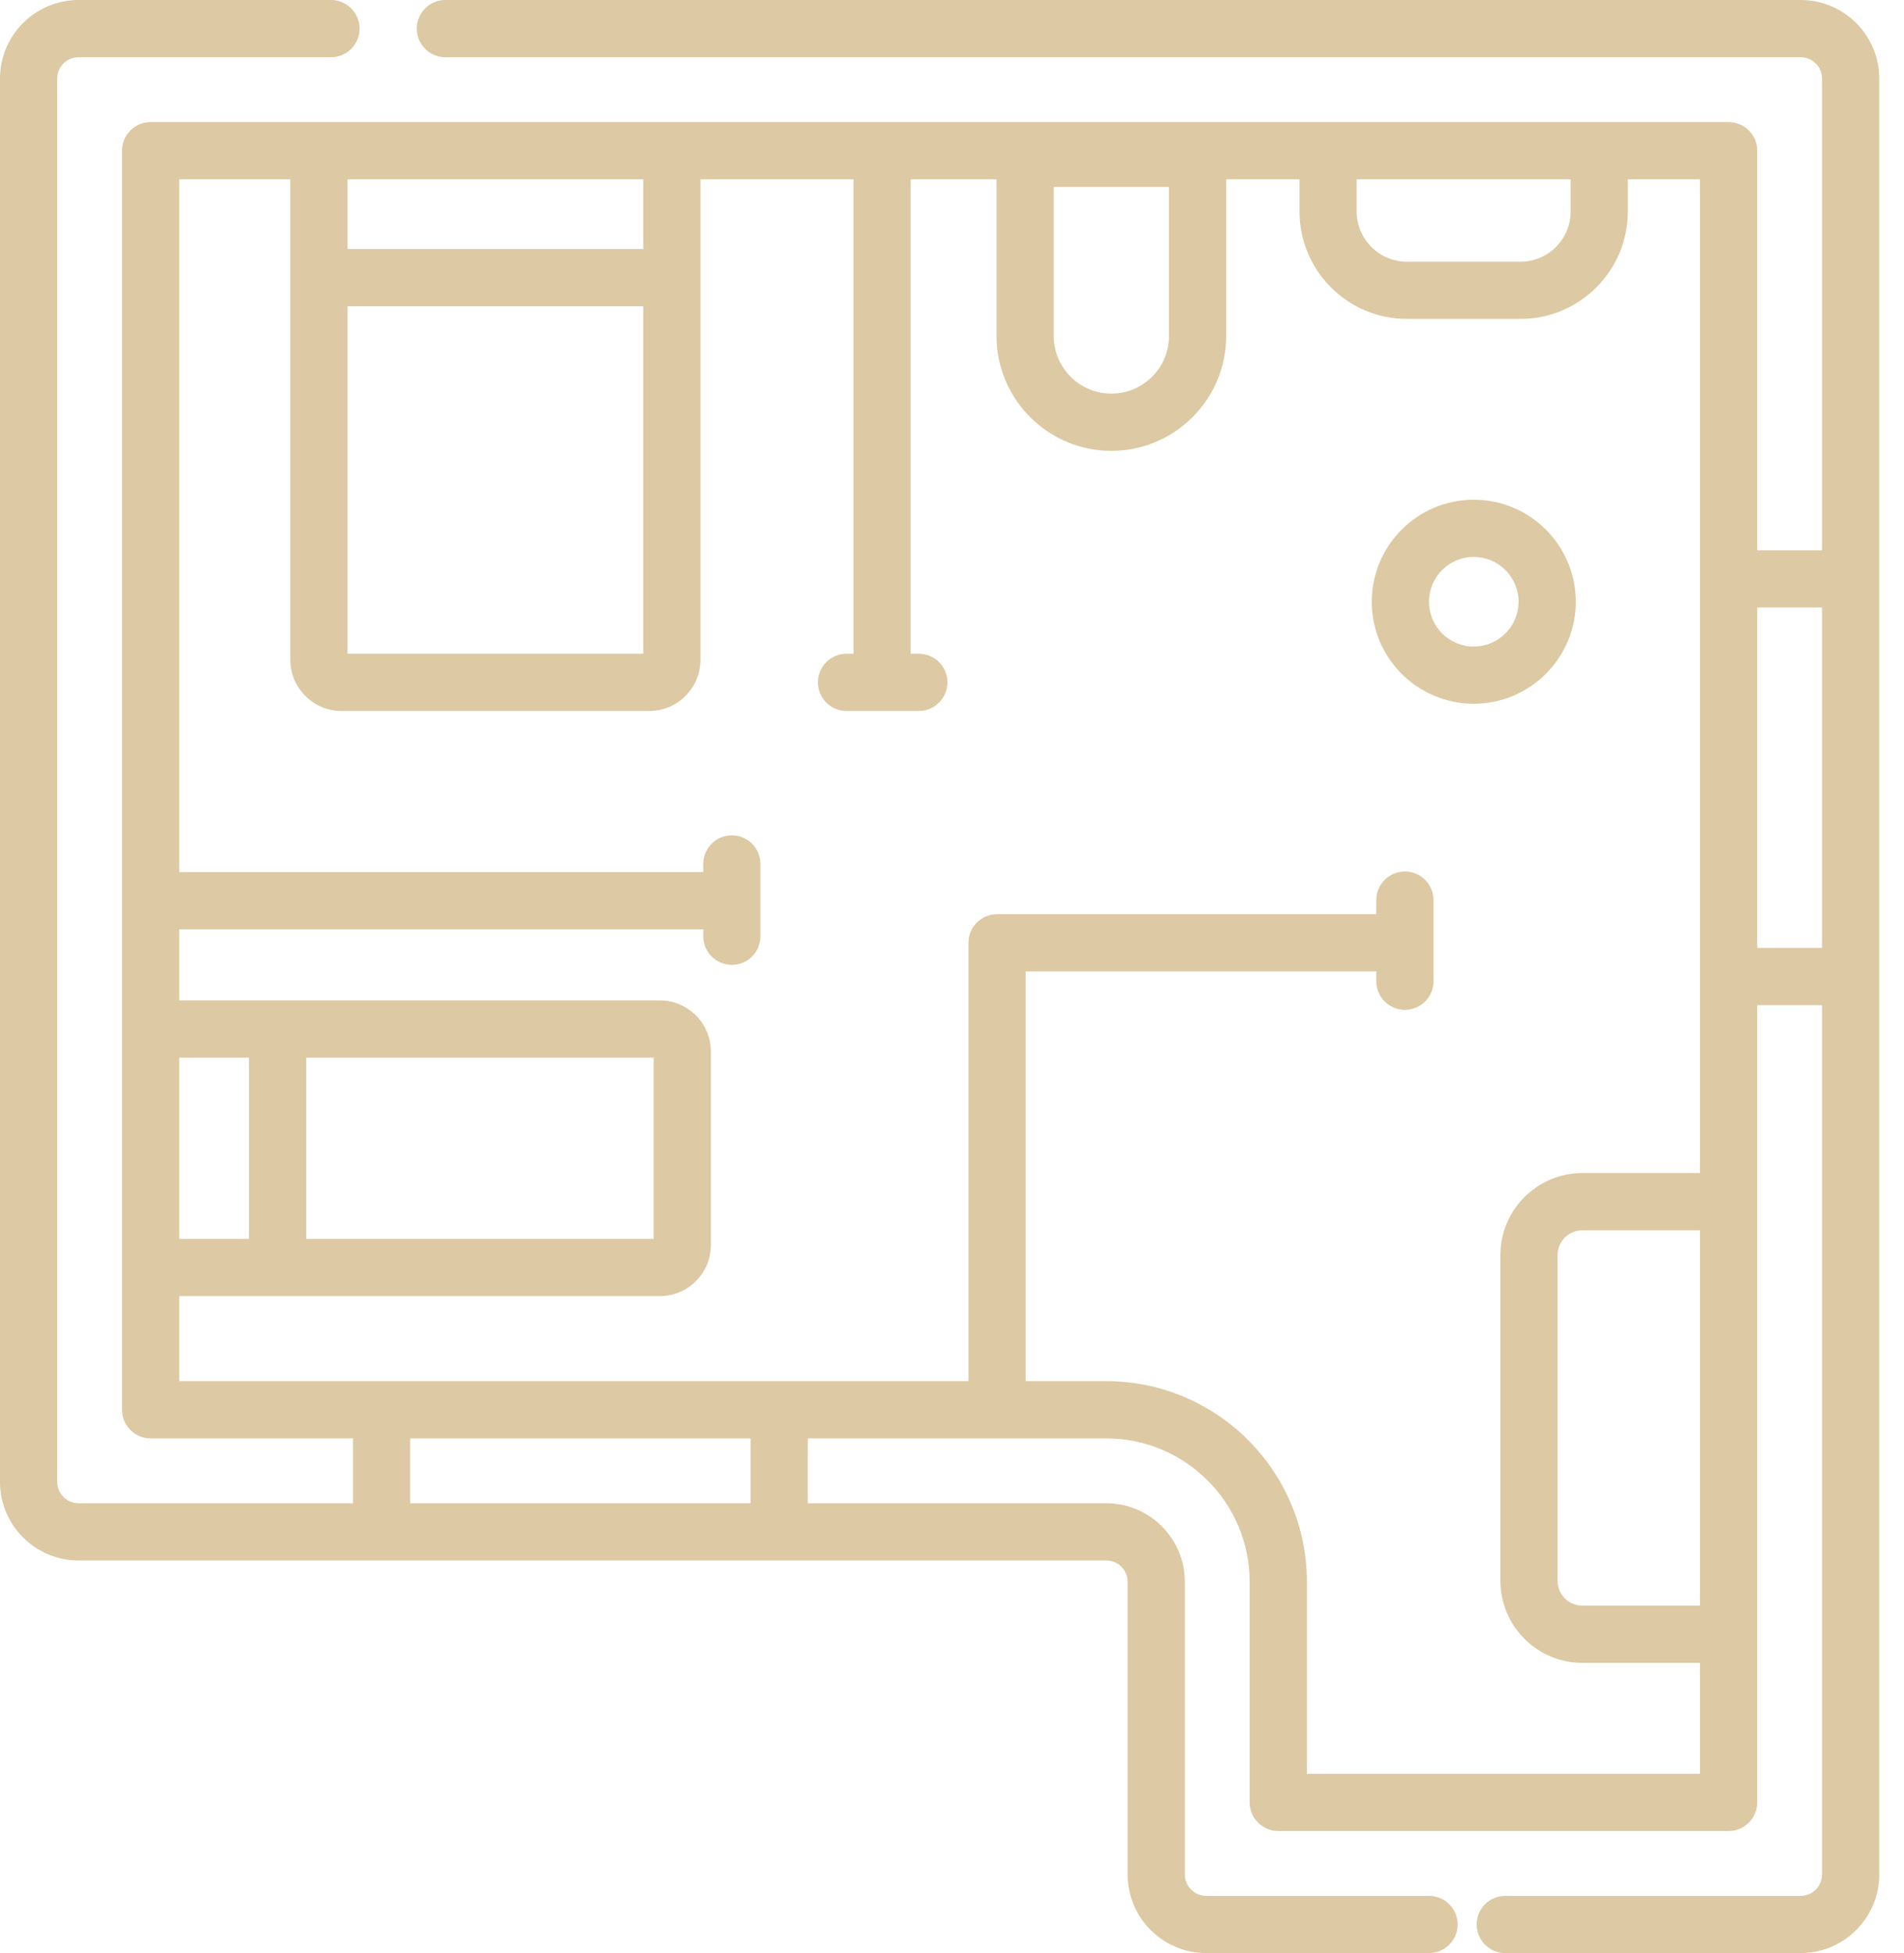 <svg width="39" height="40" viewBox="0 0 39 40" fill="none" xmlns="http://www.w3.org/2000/svg">
<path d="M36.883 0H9.123C8.799 0 8.537 0.262 8.537 0.586C8.537 0.91 8.799 1.172 9.123 1.172H36.883C37.125 1.172 37.321 1.368 37.321 1.609V11.27H35.993V3.086C35.993 2.762 35.731 2.5 35.407 2.5H3.086C2.762 2.5 2.5 2.762 2.5 3.086V28.873C2.5 29.197 2.762 29.459 3.086 29.459H7.23V30.787H1.609C1.368 30.787 1.172 30.591 1.172 30.35V1.609C1.172 1.368 1.368 1.172 1.609 1.172H6.779C7.103 1.172 7.365 0.91 7.365 0.586C7.365 0.262 7.103 0 6.779 0H1.609C0.722 0 0 0.722 0 1.609V30.35C0 31.237 0.722 31.959 1.609 31.959H22.66C22.901 31.959 23.097 32.155 23.097 32.396V38.391C23.097 39.278 23.819 40 24.707 40H29.271C29.594 40 29.857 39.738 29.857 39.414C29.857 39.09 29.594 38.828 29.271 38.828H24.707C24.465 38.828 24.269 38.632 24.269 38.391V32.396C24.269 31.509 23.547 30.787 22.66 30.787H16.546V29.459H22.66C24.279 29.459 25.597 30.777 25.597 32.396V36.914C25.597 37.238 25.86 37.5 26.183 37.5H35.407C35.73 37.5 35.993 37.238 35.993 36.914V20.586H37.321V38.391C37.321 38.632 37.125 38.828 36.883 38.828H30.833C30.509 38.828 30.247 39.09 30.247 39.414C30.247 39.738 30.509 40 30.833 40H36.883C37.771 40 38.493 39.278 38.493 38.391V1.609C38.493 0.722 37.771 0 36.883 0V0ZM34.821 32.884H32.412C32.132 32.884 31.904 32.657 31.904 32.377V25.704C31.904 25.424 32.132 25.197 32.412 25.197H34.821V32.884ZM32.172 3.672V4.332C32.172 4.899 31.711 5.359 31.145 5.359H28.816C28.25 5.359 27.789 4.898 27.789 4.332V3.672H32.172ZM23.945 3.828V6.881C23.945 7.532 23.415 8.062 22.764 8.062C22.113 8.062 21.584 7.532 21.584 6.881V3.828H23.945ZM7.119 6.272H13.175V13.389H7.119V6.272ZM13.175 3.672V5.1H7.119V3.672H13.175ZM13.389 21.661V25.373H6.272V21.661H13.389ZM5.1 25.373H3.672V21.661H5.1V25.373ZM15.374 30.787H8.402V29.459H15.374V30.787ZM26.769 36.328V32.396C26.769 30.131 24.926 28.287 22.66 28.287H21.009V19.895H28.191V20.096C28.191 20.42 28.453 20.682 28.777 20.682C29.101 20.682 29.363 20.42 29.363 20.096V18.435C29.363 18.111 29.101 17.849 28.777 17.849C28.453 17.849 28.191 18.111 28.191 18.435V18.723H20.423C20.1 18.723 19.837 18.985 19.837 19.309V28.287H3.672V26.545H13.515C14.091 26.545 14.561 26.076 14.561 25.499V21.535C14.561 20.958 14.091 20.489 13.515 20.489H3.672V19.033H14.405V19.175C14.405 19.498 14.667 19.761 14.991 19.761C15.314 19.761 15.576 19.498 15.576 19.175V17.694C15.576 17.37 15.314 17.108 14.991 17.108C14.667 17.108 14.405 17.37 14.405 17.694V17.861H3.672V3.672H5.947V13.515C5.947 14.091 6.416 14.561 6.993 14.561H13.3C13.877 14.561 14.347 14.091 14.347 13.515V3.672H17.482V13.389H17.339C17.016 13.389 16.753 13.651 16.753 13.975C16.753 14.298 17.016 14.561 17.339 14.561H18.82C19.144 14.561 19.406 14.298 19.406 13.975C19.406 13.651 19.144 13.389 18.82 13.389H18.653V3.672H20.412V6.881C20.412 8.178 21.467 9.234 22.764 9.234C24.061 9.234 25.116 8.178 25.116 6.881V3.672H26.618V4.332C26.618 5.545 27.604 6.531 28.816 6.531H31.145C32.357 6.531 33.343 5.545 33.343 4.332V3.672H34.821V24.025H32.412C31.486 24.025 30.733 24.778 30.733 25.704V32.377C30.733 33.303 31.486 34.056 32.412 34.056H34.821V36.328H26.769ZM35.993 19.414V12.442H37.321V19.414H35.993Z" fill="#DDC9A3"/>
<path d="M32.277 12.324C32.277 11.172 31.339 10.234 30.187 10.234C29.035 10.234 28.098 11.172 28.098 12.324C28.098 13.476 29.035 14.413 30.187 14.413C31.339 14.413 32.277 13.476 32.277 12.324ZM30.187 13.242C29.681 13.242 29.27 12.83 29.27 12.324C29.27 11.818 29.681 11.406 30.187 11.406C30.693 11.406 31.105 11.818 31.105 12.324C31.105 12.83 30.693 13.242 30.187 13.242Z" fill="#DDC9A3"/>
</svg>
